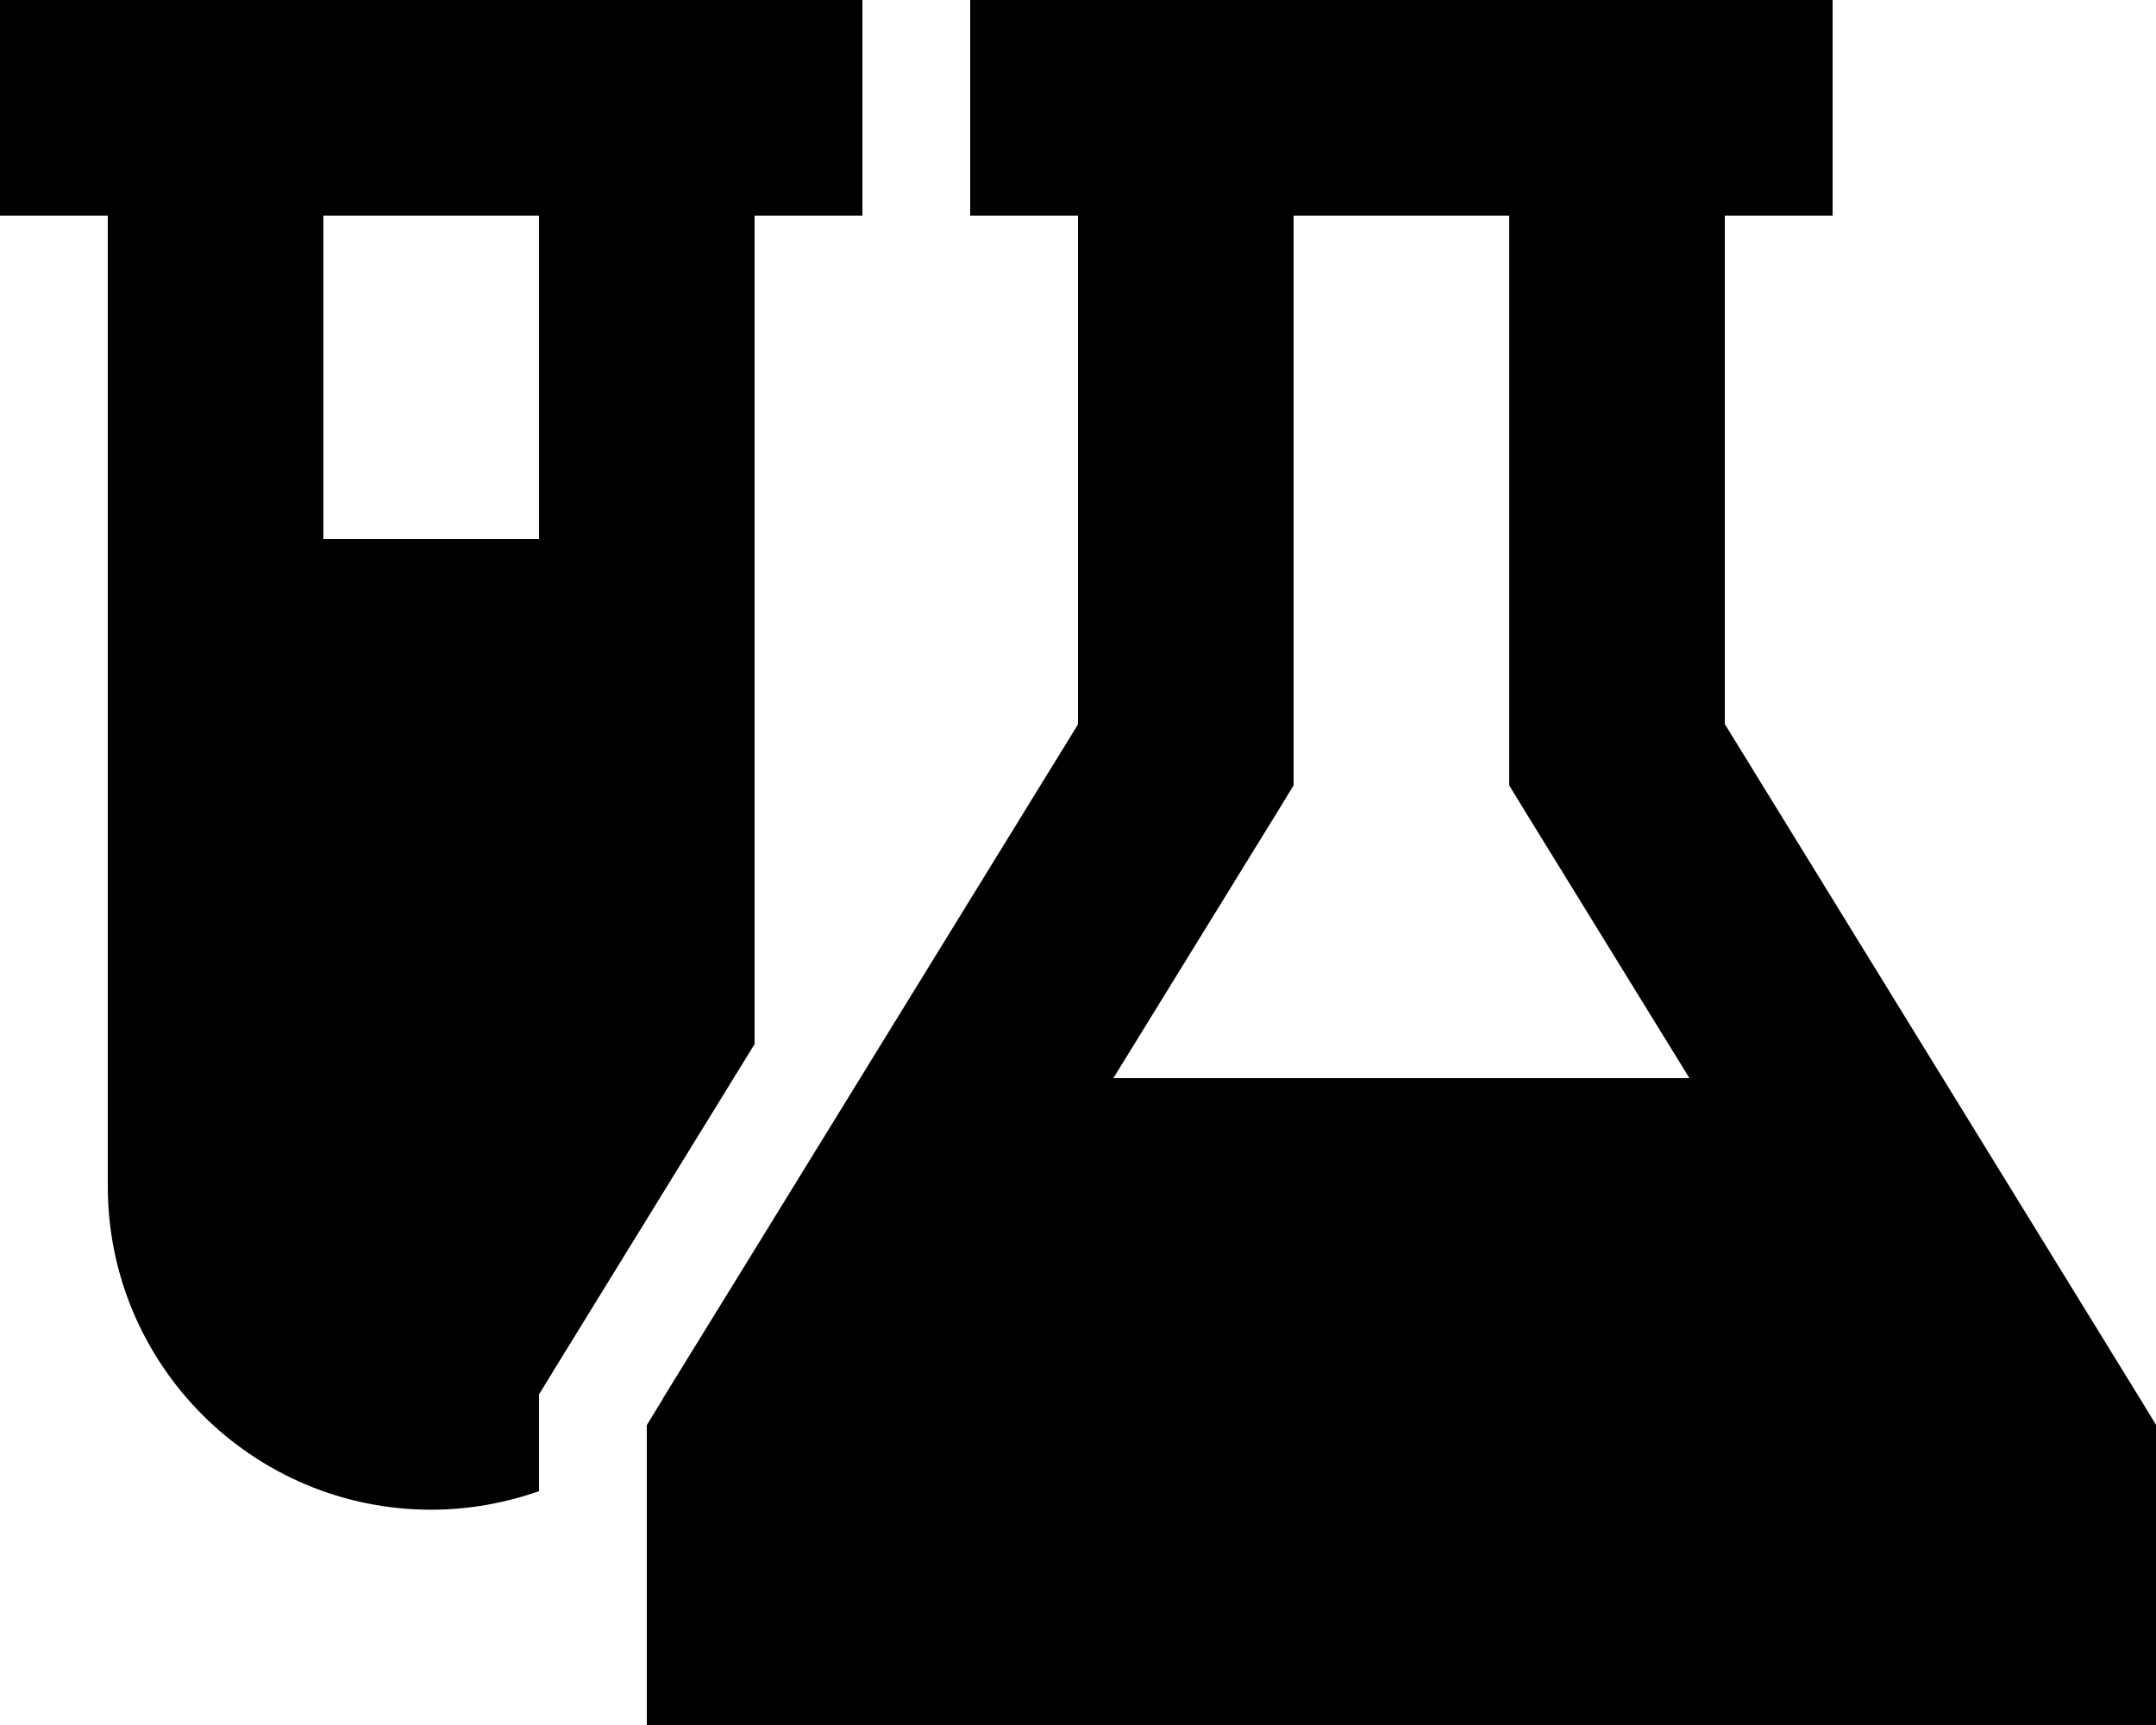 <svg xmlns="http://www.w3.org/2000/svg" viewBox="0 0 640 512"><!--! Font Awesome Pro 6.7.1 by @fontawesome - https://fontawesome.com License - https://fontawesome.com/license (Commercial License) Copyright 2024 Fonticons, Inc. --><path d="M224 0l32 0 0 64-32 0 0 245.9-59.3 96.3-4.7 7.7 0 9.1 0 19.6c-10 3.5-20.8 5.5-32 5.5c-53 0-96-43-96-96L32 64 0 64 0 0 32 0 96 0l64 0 64 0zM196.7 415.2L221 375.8l99-160.8L320 64l-32 0 0-64 32 0 32 0L480 0l32 0 32 0 0 64-32 0 0 150.9L635.3 415.2l4.7 7.7 0 9.1 0 48 0 32-32 0-384 0-32 0 0-32 0-48 0-8.4 0-.6 4.7-7.7zM96 64l0 96 64 0 0-96L96 64zm288 0l0 160 0 9.1-4.7 7.7L330.5 320l171 0-48.8-79.2-4.7-7.7 0-9.1 0-160-64 0z"/></svg>